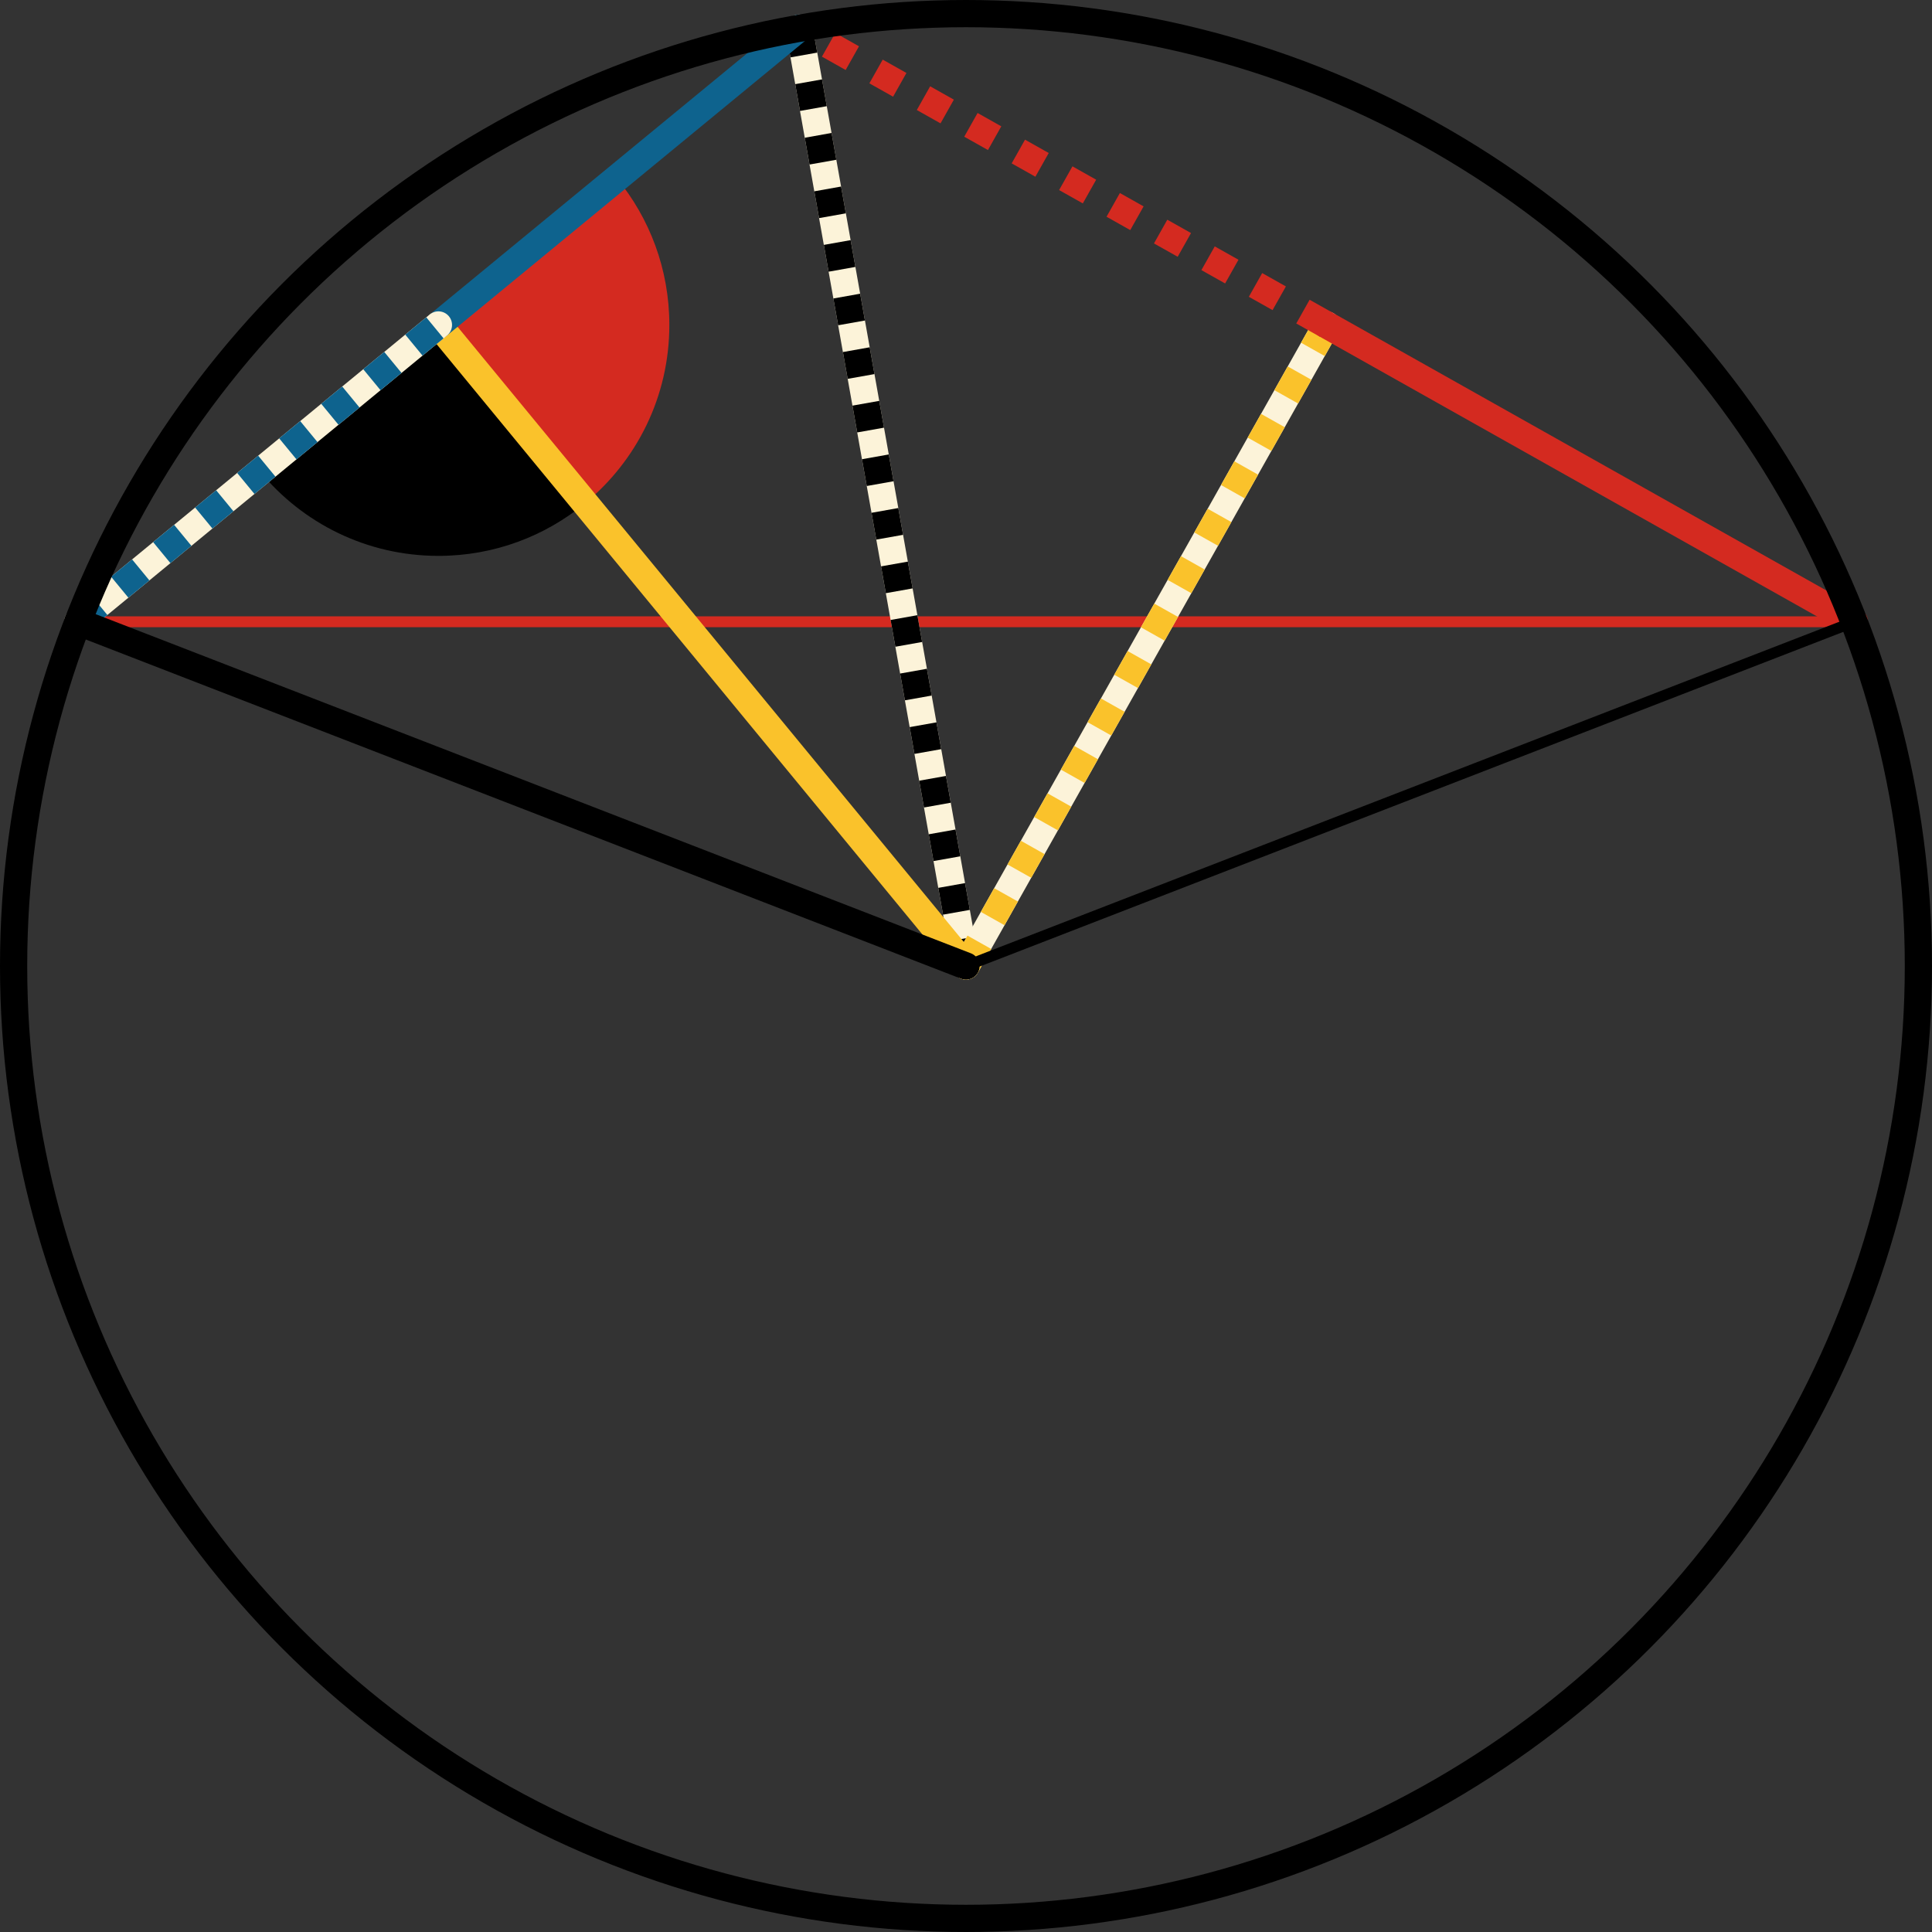 <svg xmlns="http://www.w3.org/2000/svg" viewBox="0 0 355 355" preserveAspectRatio="xMidYMid meet" role="img">
  <rect x="0" y="0" width="355" height="355" fill="#333333" stroke="none"/>
  <title>Proposition 5 figure</title>
  <path class="fill-red" data-name="angle-red" d="M122.99,59.71c0-10.24-3.63-19.63-9.66-26.96L80.56,59.71l-0.01-0.01l26.96,32.76C116.96,84.69,122.99,72.9,122.99,59.71z" style="fill:#d42a20;fill-opacity:1;stroke-opacity:0;"/>
  <path class="fill-black" data-name="angle-black" d="M80.56,102.14c10.24,0,19.63-3.63,26.96-9.67L80.56,59.71L47.8,86.67C55.58,96.12,67.36,102.14,80.56,102.14z" style="fill:#000000;fill-opacity:1;stroke-opacity:0;"/>
  <line class="stroke-red stroke-thin" data-name="line-red-thin" x1="14.28" y1="114.25" x2="340.72" y2="114.25" style="stroke:#d42a20;stroke-width:2;stroke-opacity:1;stroke-linecap:round;stroke-linejoin:round;fill-opacity:0;"/>
  <line class="stroke-trans" data-name="line-black-dotted-trans" x1="146.83" y1="5.18" x2="177.5" y2="177.5" style="stroke:#fcf3d9;stroke-width:5;stroke-opacity:1;stroke-linecap:round;stroke-linejoin:round;fill-opacity:0;"/>
  <line class="stroke-black stroke-dotted" data-name="line-black-dotted" x1="146.83" y1="5.18" x2="177.5" y2="177.5" style="stroke:#000000;stroke-width:5;stroke-opacity:1;stroke-linecap:butt;stroke-linejoin:round;stroke-dasharray:5;fill-opacity:0;"/>
  <line class="stroke-trans" data-name="line-yellow-dotted-trans" x1="177.5" y1="177.5" x2="243.77" y2="59.71" style="stroke:#fcf3d9;stroke-width:5;stroke-opacity:1;stroke-linecap:round;stroke-linejoin:round;fill-opacity:0;"/>
  <line class="stroke-yellow stroke-dotted" data-name="line-yellow-dotted" x1="177.5" y1="177.5" x2="243.77" y2="59.71" style="stroke:#fac22b;stroke-width:5;stroke-opacity:1;stroke-linecap:butt;stroke-linejoin:round;stroke-dasharray:5;fill-opacity:0;"/>
  <line class="stroke-yellow" data-name="line-yellow" x1="177.5" y1="177.5" x2="80.56" y2="59.71" style="stroke:#fac22b;stroke-width:5;stroke-opacity:1;stroke-linecap:round;stroke-linejoin:round;fill-opacity:0;"/>
  <line class="stroke-red stroke-dotted" data-name="line-red-dotted" x1="243.77" y1="59.71" x2="146.83" y2="5.18" style="stroke:#d42a20;stroke-width:5;stroke-opacity:1;stroke-linecap:butt;stroke-linejoin:round;stroke-dasharray:5;fill-opacity:0;"/>
  <line class="stroke-red" data-name="line-red" x1="340.72" y1="114.25" x2="243.77" y2="59.71" style="stroke:#d42a20;stroke-width:5;stroke-opacity:1;stroke-linecap:round;stroke-linejoin:round;fill-opacity:0;"/>
  <line class="stroke-blue" data-name="line-blue" x1="80.56" y1="59.71" x2="146.83" y2="5.18" style="stroke:#0e638e;stroke-width:5;stroke-opacity:1;stroke-linecap:round;stroke-linejoin:round;fill-opacity:0;"/>
  <line class="stroke-trans" data-name="line-blue-dotted-trans" x1="14.28" y1="114.25" x2="80.56" y2="59.71" style="stroke:#fcf3d9;stroke-width:5;stroke-opacity:1;stroke-linecap:round;stroke-linejoin:round;fill-opacity:0;"/>
  <line class="stroke-blue stroke-dotted" data-name="line-blue-dotted" x1="14.28" y1="114.25" x2="80.56" y2="59.71" style="stroke:#0e638e;stroke-width:5;stroke-opacity:1;stroke-linecap:butt;stroke-linejoin:round;stroke-dasharray:5;fill-opacity:0;"/>
  <line class="stroke-black stroke-thin" data-name="line-black-thin" x1="340.72" y1="114.25" x2="177.5" y2="177.5" style="stroke:#000000;stroke-width:2;stroke-opacity:1;stroke-linecap:round;stroke-linejoin:round;fill-opacity:0;"/>
  <line class="stroke-black" data-name="line-black" x1="177.5" y1="177.5" x2="14.28" y2="114.25" style="stroke:#000000;stroke-width:5;stroke-opacity:1;stroke-linecap:round;stroke-linejoin:round;fill-opacity:0;"/>
  <circle class="stroke-black" data-name="circle" cx="177.5" cy="177.5" r="175" style="stroke:#000000;stroke-width:5;stroke-opacity:1;stroke-linecap:round;stroke-linejoin:round;fill-opacity:0;"/>
</svg>